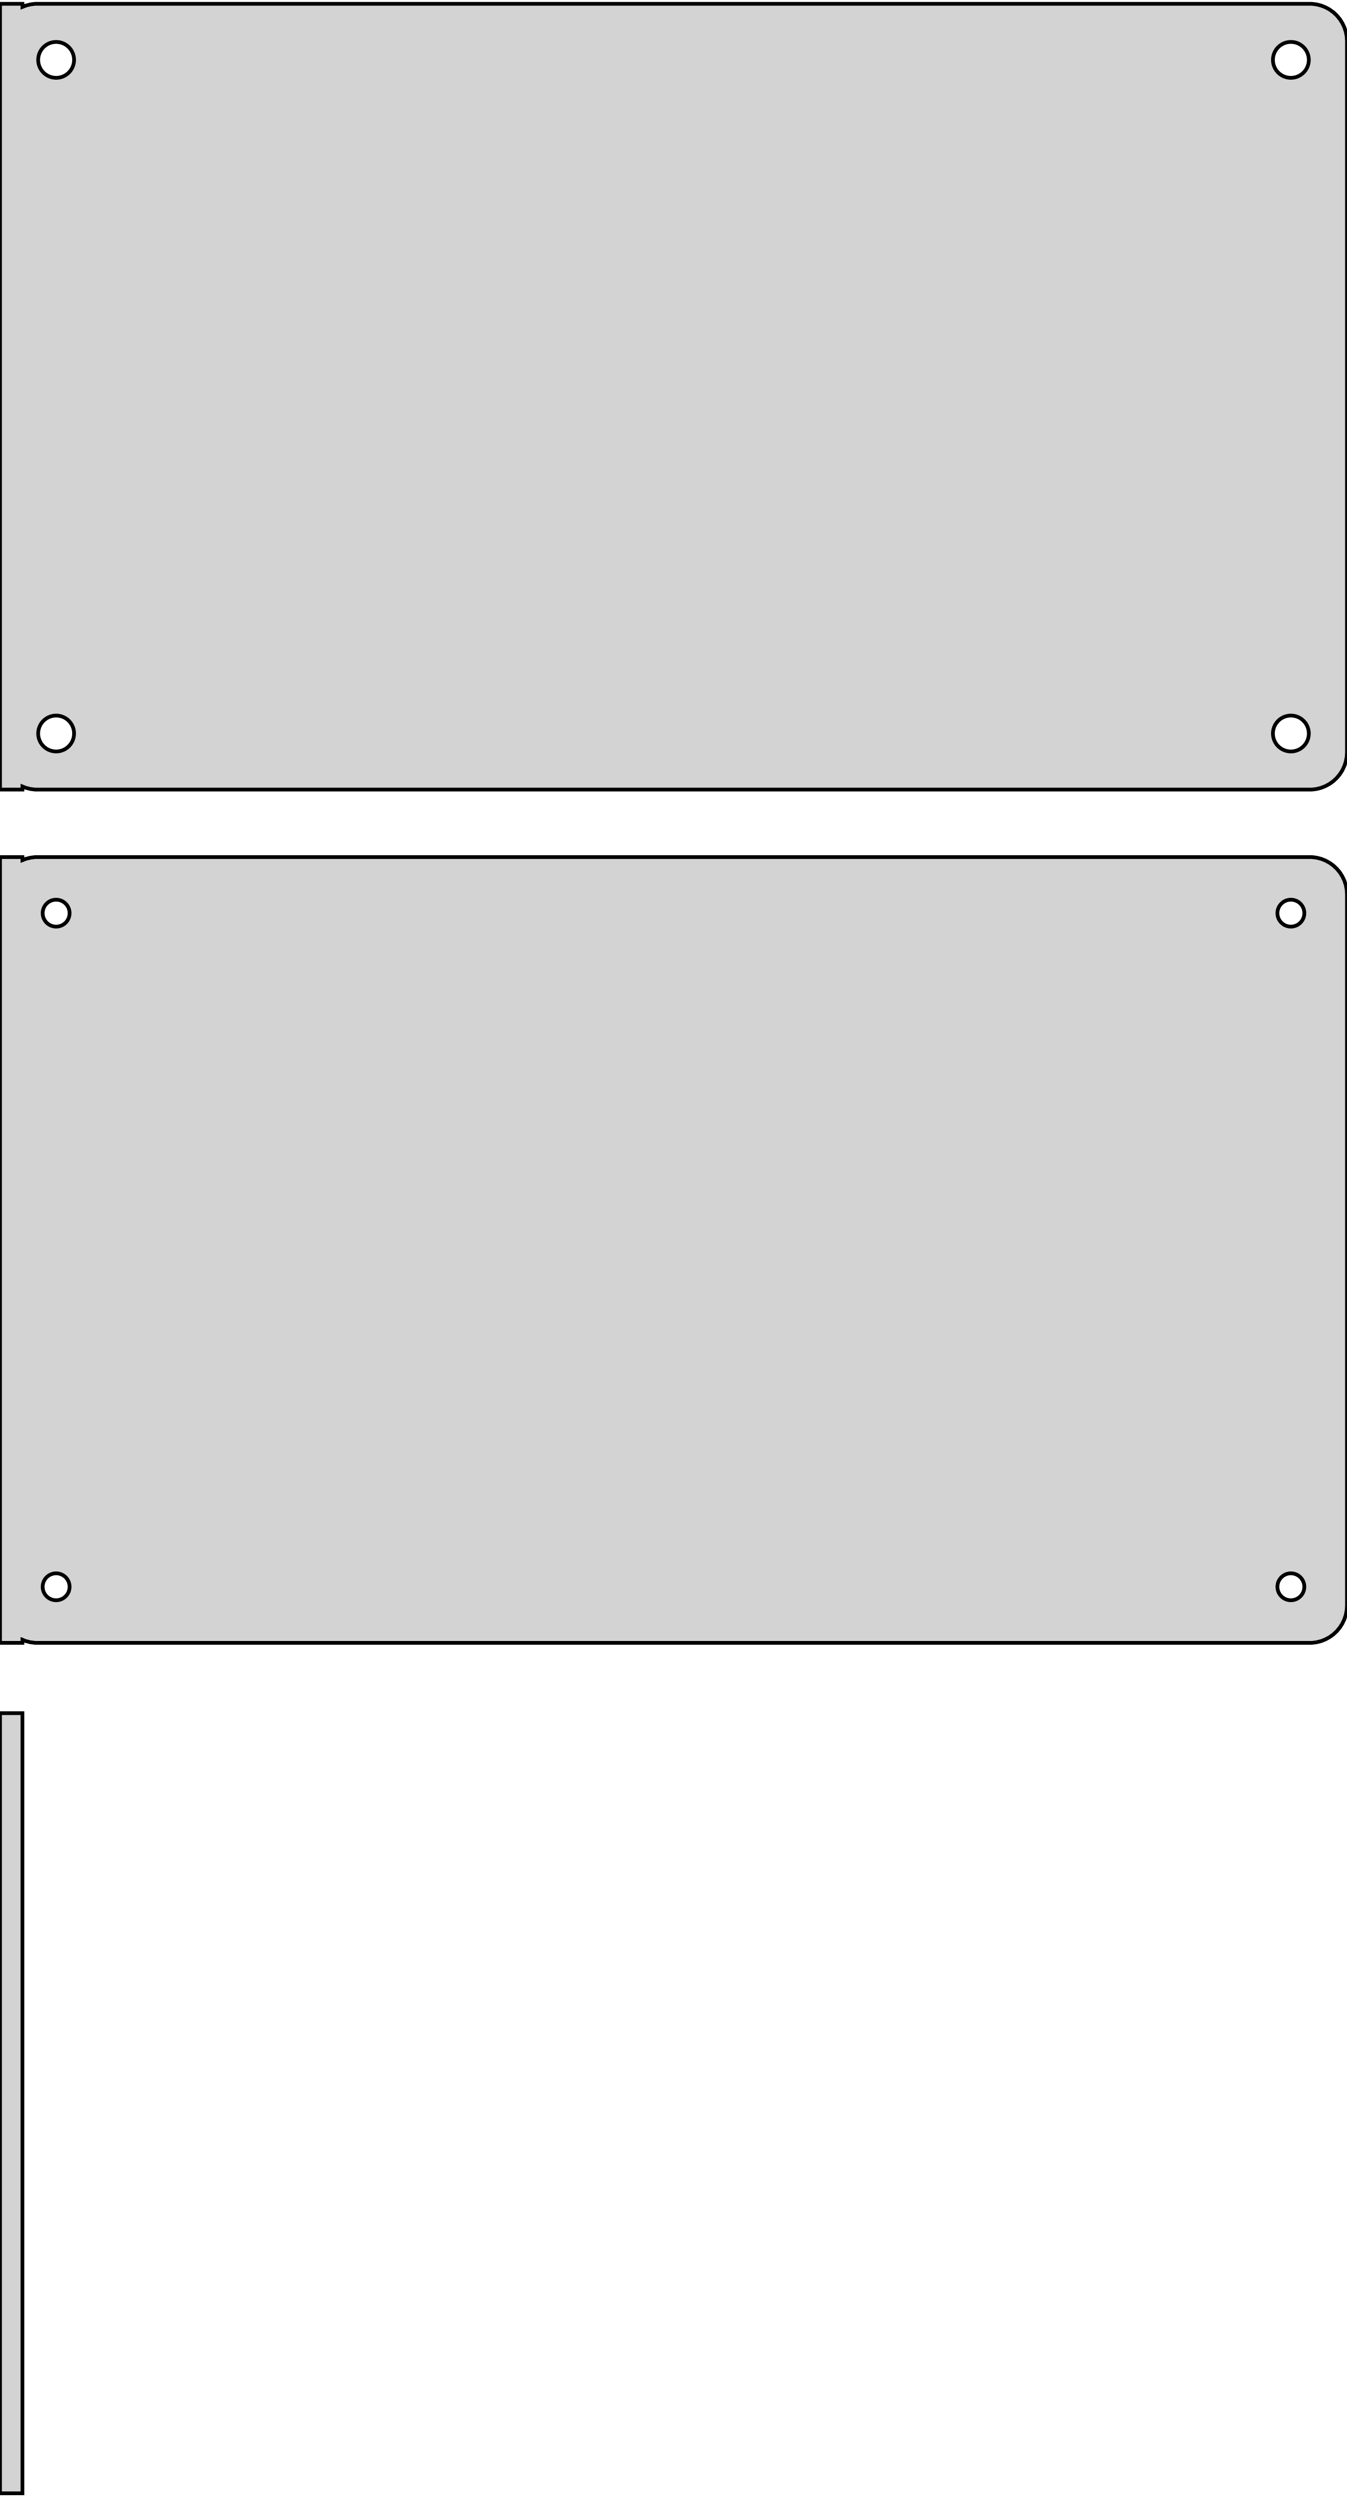<?xml version="1.0" standalone="no"?>
<!DOCTYPE svg PUBLIC "-//W3C//DTD SVG 1.1//EN" "http://www.w3.org/Graphics/SVG/1.1/DTD/svg11.dtd">
<svg width="180mm" height="334mm" viewBox="-90 -281 180 334" xmlns="http://www.w3.org/2000/svg" version="1.1">
<title>OpenSCAD Model</title>
<path d="
M -87,-175.925 L -86.545,-175.745 L -85.937,-175.589 L -85.314,-175.51 L 85.314,-175.51 L 85.937,-175.589
 L 86.545,-175.745 L 87.129,-175.976 L 87.679,-176.278 L 88.187,-176.647 L 88.645,-177.077 L 89.045,-177.561
 L 89.382,-178.091 L 89.649,-178.659 L 89.843,-179.257 L 89.961,-179.873 L 90,-180.5 L 90,-275.5
 L 89.961,-276.127 L 89.843,-276.743 L 89.649,-277.341 L 89.382,-277.909 L 89.045,-278.439 L 88.645,-278.923
 L 88.187,-279.353 L 87.679,-279.722 L 87.129,-280.024 L 86.545,-280.255 L 85.937,-280.411 L 85.314,-280.49
 L -85.314,-280.49 L -85.937,-280.411 L -86.545,-280.255 L -87,-280.075 L -87,-280.49 L -90,-280.49
 L -90,-175.51 L -87,-175.51 z
M -82.651,-270.605 L -82.95,-270.643 L -83.242,-270.717 L -83.522,-270.828 L -83.786,-270.974 L -84.03,-271.151
 L -84.249,-271.357 L -84.442,-271.589 L -84.603,-271.844 L -84.731,-272.117 L -84.825,-272.403 L -84.881,-272.699
 L -84.9,-273 L -84.881,-273.301 L -84.825,-273.597 L -84.731,-273.883 L -84.603,-274.156 L -84.442,-274.411
 L -84.249,-274.643 L -84.03,-274.849 L -83.786,-275.026 L -83.522,-275.172 L -83.242,-275.283 L -82.95,-275.357
 L -82.651,-275.395 L -82.349,-275.395 L -82.05,-275.357 L -81.758,-275.283 L -81.478,-275.172 L -81.214,-275.026
 L -80.97,-274.849 L -80.751,-274.643 L -80.558,-274.411 L -80.397,-274.156 L -80.269,-273.883 L -80.175,-273.597
 L -80.119,-273.301 L -80.1,-273 L -80.119,-272.699 L -80.175,-272.403 L -80.269,-272.117 L -80.397,-271.844
 L -80.558,-271.589 L -80.751,-271.357 L -80.97,-271.151 L -81.214,-270.974 L -81.478,-270.828 L -81.758,-270.717
 L -82.05,-270.643 L -82.349,-270.605 z
M 82.349,-270.605 L 82.05,-270.643 L 81.758,-270.717 L 81.478,-270.828 L 81.214,-270.974 L 80.97,-271.151
 L 80.751,-271.357 L 80.558,-271.589 L 80.397,-271.844 L 80.269,-272.117 L 80.175,-272.403 L 80.119,-272.699
 L 80.1,-273 L 80.119,-273.301 L 80.175,-273.597 L 80.269,-273.883 L 80.397,-274.156 L 80.558,-274.411
 L 80.751,-274.643 L 80.97,-274.849 L 81.214,-275.026 L 81.478,-275.172 L 81.758,-275.283 L 82.05,-275.357
 L 82.349,-275.395 L 82.651,-275.395 L 82.95,-275.357 L 83.242,-275.283 L 83.522,-275.172 L 83.786,-275.026
 L 84.03,-274.849 L 84.249,-274.643 L 84.442,-274.411 L 84.603,-274.156 L 84.731,-273.883 L 84.825,-273.597
 L 84.881,-273.301 L 84.9,-273 L 84.881,-272.699 L 84.825,-272.403 L 84.731,-272.117 L 84.603,-271.844
 L 84.442,-271.589 L 84.249,-271.357 L 84.03,-271.151 L 83.786,-270.974 L 83.522,-270.828 L 83.242,-270.717
 L 82.95,-270.643 L 82.651,-270.605 z
M 82.349,-180.605 L 82.05,-180.643 L 81.758,-180.717 L 81.478,-180.828 L 81.214,-180.974 L 80.97,-181.151
 L 80.751,-181.357 L 80.558,-181.589 L 80.397,-181.844 L 80.269,-182.117 L 80.175,-182.403 L 80.119,-182.699
 L 80.1,-183 L 80.119,-183.301 L 80.175,-183.597 L 80.269,-183.883 L 80.397,-184.156 L 80.558,-184.411
 L 80.751,-184.643 L 80.97,-184.849 L 81.214,-185.026 L 81.478,-185.172 L 81.758,-185.283 L 82.05,-185.357
 L 82.349,-185.395 L 82.651,-185.395 L 82.95,-185.357 L 83.242,-185.283 L 83.522,-185.172 L 83.786,-185.026
 L 84.03,-184.849 L 84.249,-184.643 L 84.442,-184.411 L 84.603,-184.156 L 84.731,-183.883 L 84.825,-183.597
 L 84.881,-183.301 L 84.9,-183 L 84.881,-182.699 L 84.825,-182.403 L 84.731,-182.117 L 84.603,-181.844
 L 84.442,-181.589 L 84.249,-181.357 L 84.03,-181.151 L 83.786,-180.974 L 83.522,-180.828 L 83.242,-180.717
 L 82.95,-180.643 L 82.651,-180.605 z
M -82.651,-180.605 L -82.95,-180.643 L -83.242,-180.717 L -83.522,-180.828 L -83.786,-180.974 L -84.03,-181.151
 L -84.249,-181.357 L -84.442,-181.589 L -84.603,-181.844 L -84.731,-182.117 L -84.825,-182.403 L -84.881,-182.699
 L -84.9,-183 L -84.881,-183.301 L -84.825,-183.597 L -84.731,-183.883 L -84.603,-184.156 L -84.442,-184.411
 L -84.249,-184.643 L -84.03,-184.849 L -83.786,-185.026 L -83.522,-185.172 L -83.242,-185.283 L -82.95,-185.357
 L -82.651,-185.395 L -82.349,-185.395 L -82.05,-185.357 L -81.758,-185.283 L -81.478,-185.172 L -81.214,-185.026
 L -80.97,-184.849 L -80.751,-184.643 L -80.558,-184.411 L -80.397,-184.156 L -80.269,-183.883 L -80.175,-183.597
 L -80.119,-183.301 L -80.1,-183 L -80.119,-182.699 L -80.175,-182.403 L -80.269,-182.117 L -80.397,-181.844
 L -80.558,-181.589 L -80.751,-181.357 L -80.97,-181.151 L -81.214,-180.974 L -81.478,-180.828 L -81.758,-180.717
 L -82.05,-180.643 L -82.349,-180.605 z
M -87,-61.925 L -86.545,-61.745 L -85.937,-61.589 L -85.314,-61.51 L 85.314,-61.51 L 85.937,-61.589
 L 86.545,-61.745 L 87.129,-61.976 L 87.679,-62.278 L 88.187,-62.647 L 88.645,-63.077 L 89.045,-63.561
 L 89.382,-64.091 L 89.649,-64.659 L 89.843,-65.257 L 89.961,-65.873 L 90,-66.5 L 90,-161.5
 L 89.961,-162.127 L 89.843,-162.743 L 89.649,-163.341 L 89.382,-163.909 L 89.045,-164.439 L 88.645,-164.923
 L 88.187,-165.353 L 87.679,-165.722 L 87.129,-166.024 L 86.545,-166.255 L 85.937,-166.411 L 85.314,-166.49
 L -85.314,-166.49 L -85.937,-166.411 L -86.545,-166.255 L -87,-166.075 L -87,-166.49 L -90,-166.49
 L -90,-61.51 L -87,-61.51 z
M 82.387,-157.204 L 82.163,-157.232 L 81.944,-157.288 L 81.734,-157.371 L 81.535,-157.48 L 81.353,-157.613
 L 81.188,-157.768 L 81.044,-157.942 L 80.923,-158.133 L 80.826,-158.337 L 80.757,-158.552 L 80.714,-158.774
 L 80.7,-159 L 80.714,-159.226 L 80.757,-159.448 L 80.826,-159.663 L 80.923,-159.867 L 81.044,-160.058
 L 81.188,-160.232 L 81.353,-160.387 L 81.535,-160.52 L 81.734,-160.629 L 81.944,-160.712 L 82.163,-160.768
 L 82.387,-160.796 L 82.613,-160.796 L 82.837,-160.768 L 83.056,-160.712 L 83.266,-160.629 L 83.465,-160.52
 L 83.647,-160.387 L 83.812,-160.232 L 83.956,-160.058 L 84.077,-159.867 L 84.174,-159.663 L 84.243,-159.448
 L 84.286,-159.226 L 84.3,-159 L 84.286,-158.774 L 84.243,-158.552 L 84.174,-158.337 L 84.077,-158.133
 L 83.956,-157.942 L 83.812,-157.768 L 83.647,-157.613 L 83.465,-157.48 L 83.266,-157.371 L 83.056,-157.288
 L 82.837,-157.232 L 82.613,-157.204 z
M -82.613,-157.204 L -82.837,-157.232 L -83.056,-157.288 L -83.266,-157.371 L -83.465,-157.48 L -83.647,-157.613
 L -83.812,-157.768 L -83.956,-157.942 L -84.077,-158.133 L -84.174,-158.337 L -84.243,-158.552 L -84.286,-158.774
 L -84.3,-159 L -84.286,-159.226 L -84.243,-159.448 L -84.174,-159.663 L -84.077,-159.867 L -83.956,-160.058
 L -83.812,-160.232 L -83.647,-160.387 L -83.465,-160.52 L -83.266,-160.629 L -83.056,-160.712 L -82.837,-160.768
 L -82.613,-160.796 L -82.387,-160.796 L -82.163,-160.768 L -81.944,-160.712 L -81.734,-160.629 L -81.535,-160.52
 L -81.353,-160.387 L -81.188,-160.232 L -81.044,-160.058 L -80.923,-159.867 L -80.826,-159.663 L -80.757,-159.448
 L -80.714,-159.226 L -80.7,-159 L -80.714,-158.774 L -80.757,-158.552 L -80.826,-158.337 L -80.923,-158.133
 L -81.044,-157.942 L -81.188,-157.768 L -81.353,-157.613 L -81.535,-157.48 L -81.734,-157.371 L -81.944,-157.288
 L -82.163,-157.232 L -82.387,-157.204 z
M -82.613,-67.204 L -82.837,-67.232 L -83.056,-67.288 L -83.266,-67.371 L -83.465,-67.48 L -83.647,-67.613
 L -83.812,-67.768 L -83.956,-67.942 L -84.077,-68.133 L -84.174,-68.337 L -84.243,-68.552 L -84.286,-68.774
 L -84.3,-69 L -84.286,-69.226 L -84.243,-69.448 L -84.174,-69.663 L -84.077,-69.867 L -83.956,-70.058
 L -83.812,-70.232 L -83.647,-70.387 L -83.465,-70.52 L -83.266,-70.629 L -83.056,-70.712 L -82.837,-70.768
 L -82.613,-70.796 L -82.387,-70.796 L -82.163,-70.768 L -81.944,-70.712 L -81.734,-70.629 L -81.535,-70.52
 L -81.353,-70.387 L -81.188,-70.232 L -81.044,-70.058 L -80.923,-69.867 L -80.826,-69.663 L -80.757,-69.448
 L -80.714,-69.226 L -80.7,-69 L -80.714,-68.774 L -80.757,-68.552 L -80.826,-68.337 L -80.923,-68.133
 L -81.044,-67.942 L -81.188,-67.768 L -81.353,-67.613 L -81.535,-67.48 L -81.734,-67.371 L -81.944,-67.288
 L -82.163,-67.232 L -82.387,-67.204 z
M 82.387,-67.204 L 82.163,-67.232 L 81.944,-67.288 L 81.734,-67.371 L 81.535,-67.48 L 81.353,-67.613
 L 81.188,-67.768 L 81.044,-67.942 L 80.923,-68.133 L 80.826,-68.337 L 80.757,-68.552 L 80.714,-68.774
 L 80.7,-69 L 80.714,-69.226 L 80.757,-69.448 L 80.826,-69.663 L 80.923,-69.867 L 81.044,-70.058
 L 81.188,-70.232 L 81.353,-70.387 L 81.535,-70.52 L 81.734,-70.629 L 81.944,-70.712 L 82.163,-70.768
 L 82.387,-70.796 L 82.613,-70.796 L 82.837,-70.768 L 83.056,-70.712 L 83.266,-70.629 L 83.465,-70.52
 L 83.647,-70.387 L 83.812,-70.232 L 83.956,-70.058 L 84.077,-69.867 L 84.174,-69.663 L 84.243,-69.448
 L 84.286,-69.226 L 84.3,-69 L 84.286,-68.774 L 84.243,-68.552 L 84.174,-68.337 L 84.077,-68.133
 L 83.956,-67.942 L 83.812,-67.768 L 83.647,-67.613 L 83.465,-67.48 L 83.266,-67.371 L 83.056,-67.288
 L 82.837,-67.232 L 82.613,-67.204 z
M -87,-52.115 L -90,-52.115 L -90,52.115 L -87,52.115 z
" stroke="black" fill="lightgray" stroke-width="0.5"/>
</svg>

